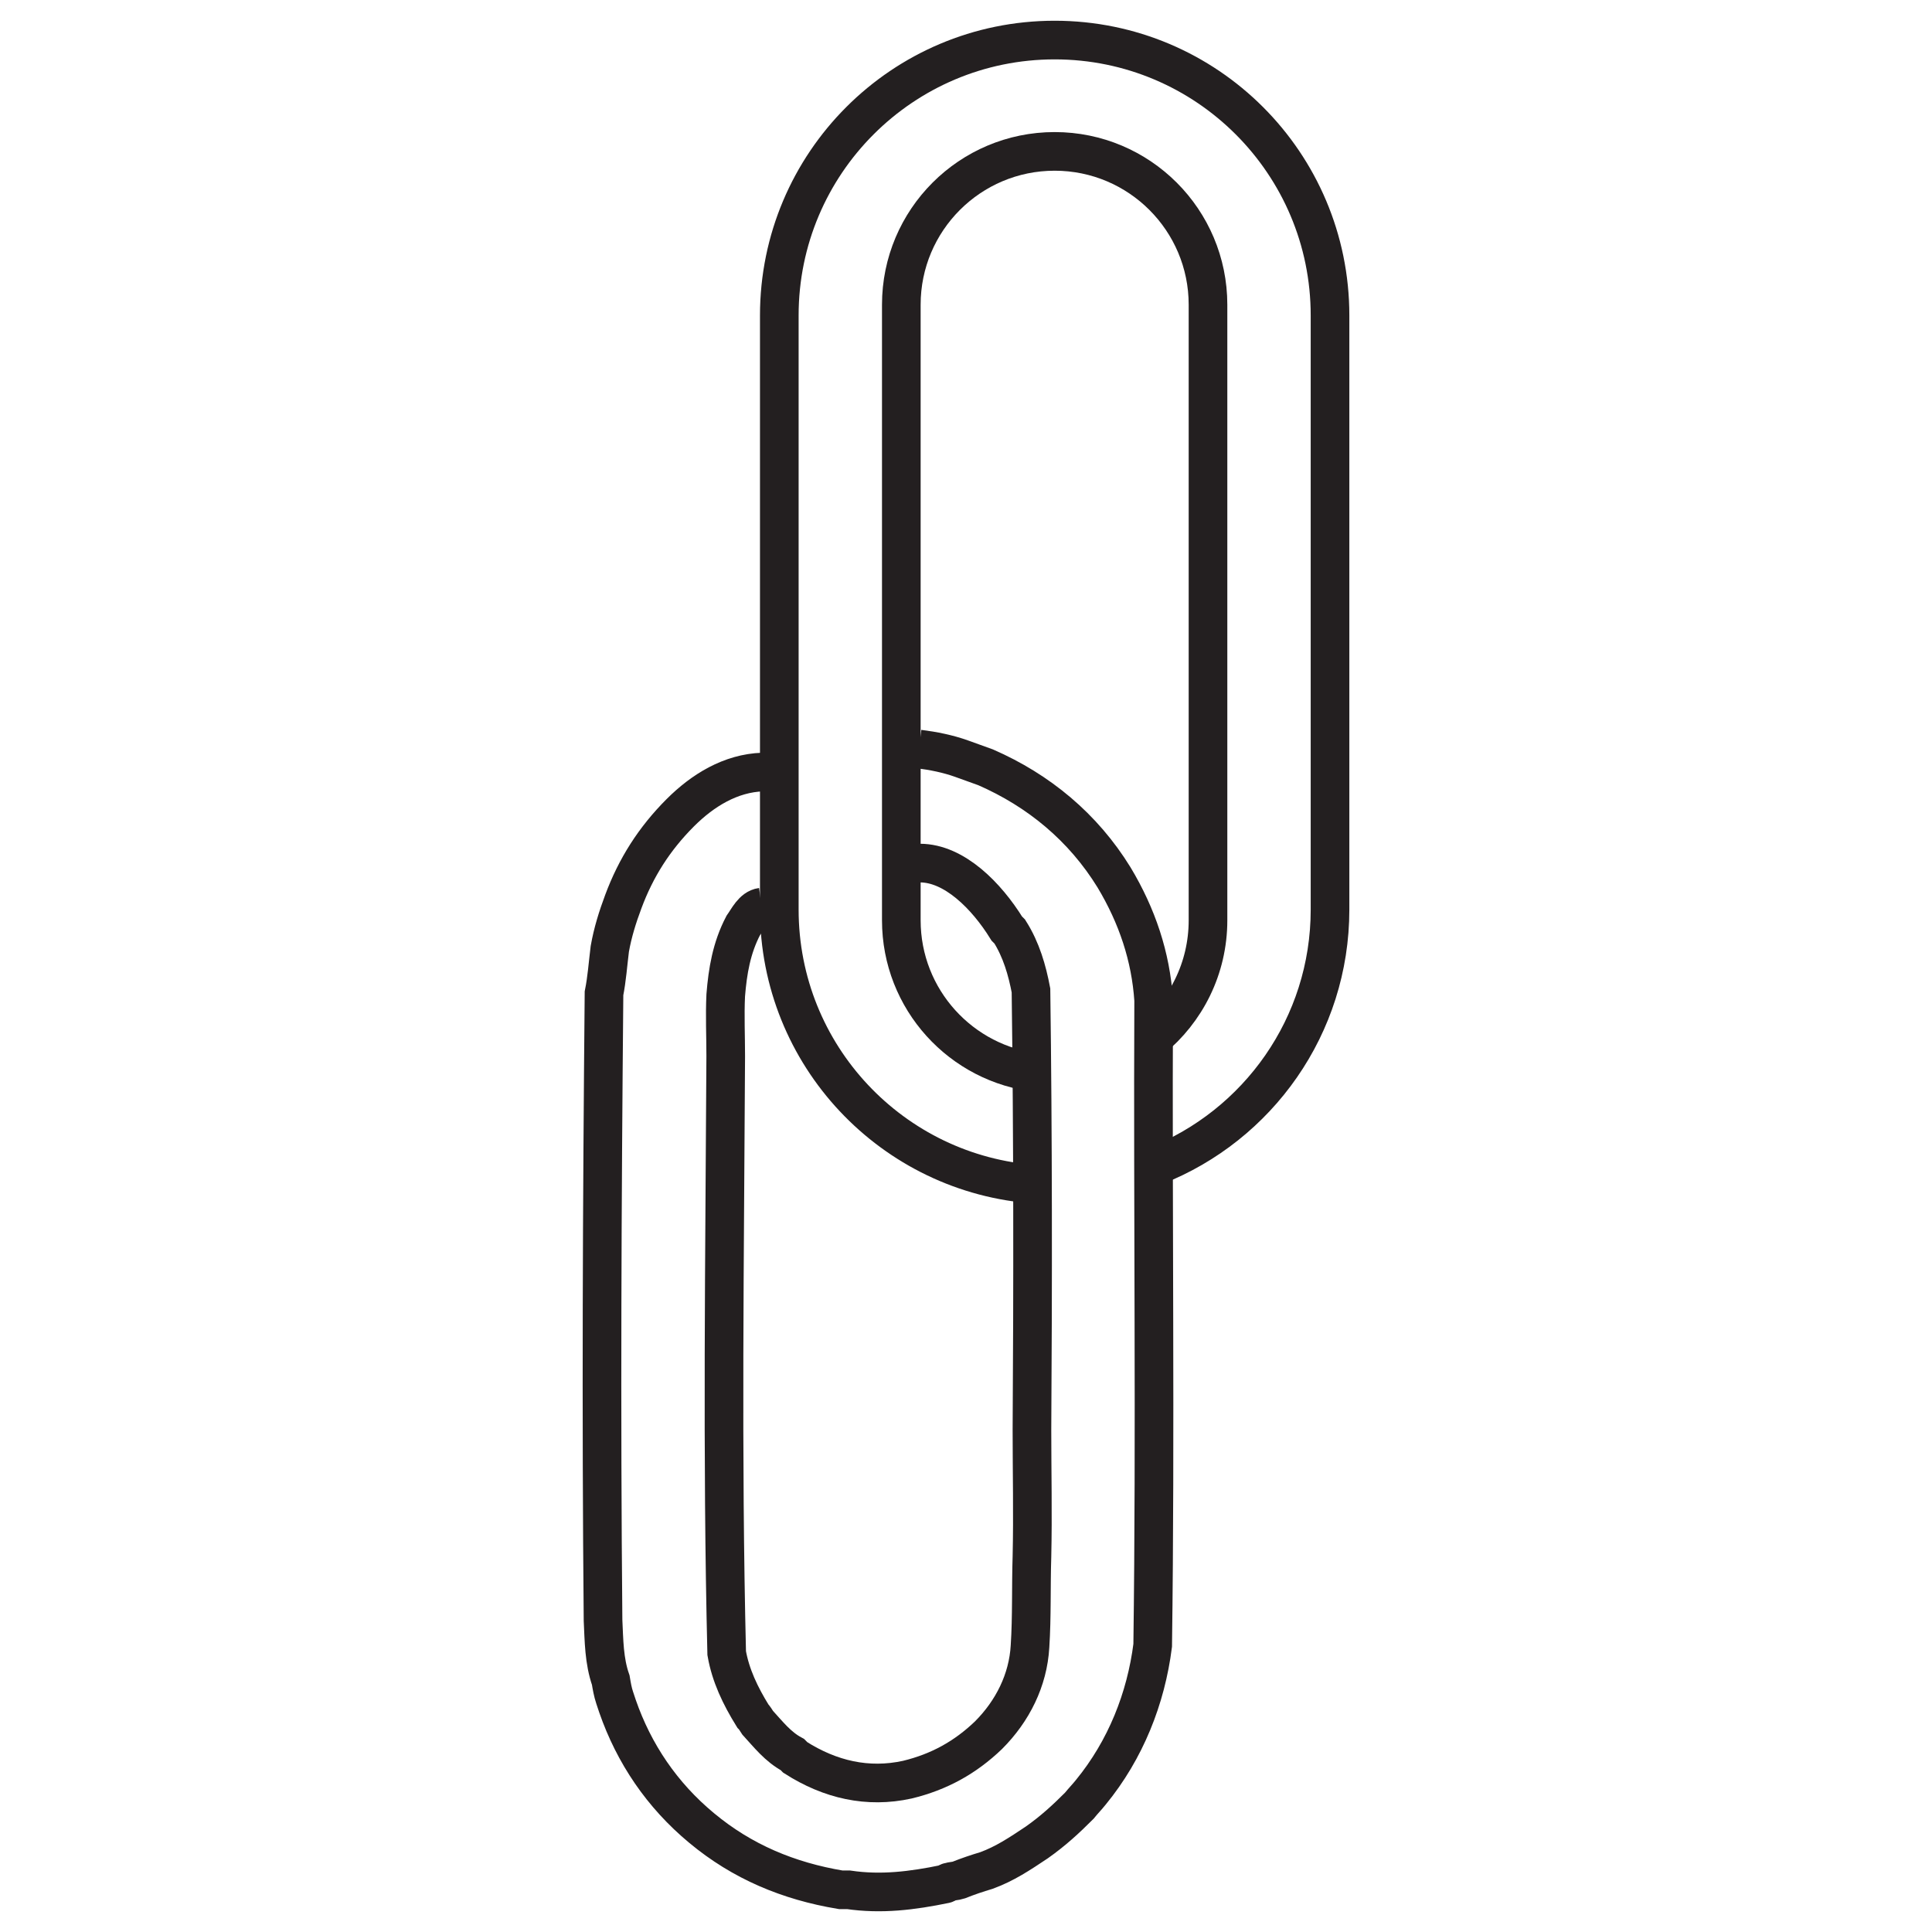 <?xml version="1.0" encoding="UTF-8"?>
<svg id="Layer_6" data-name="Layer 6" xmlns="http://www.w3.org/2000/svg" viewBox="0 0 2000 2000">
  <defs>
    <style>
      .cls-1 {
        fill: none;
        stroke: #231f20;
        stroke-miterlimit: 10;
        stroke-width: 40px;
      }
    </style>
  </defs>
  <path class="cls-1" d="M1195.91,1182.7c.4,7.92,.64,16.09,.33,24.24,105.75-41.67,180.59-144.75,180.59-265.3V326.52c0-157.43-127.62-285.05-285.05-285.05h0c-157.43,0-285.05,127.62-285.05,285.05V941.63c0,150.91,117.27,274.41,265.65,284.38"/>
  <path class="cls-1" d="M1191.88,1075.88c35.78-29.11,58.64-73.48,58.64-123.19V315.46c0-87.67-71.07-158.74-158.74-158.74h0c-87.67,0-158.74,71.07-158.74,158.74V952.69c0,81.88,61.99,149.27,141.6,157.82"/>
  <path class="cls-1" d="M789.63,799.22c-33.37,1.08-62.37,19.08-85.37,42.08-27,27-46,57-59,92-6,16-11,32-14,49-2,16-3,31-6,46-2,216-3,433-1,649,1,21,1,42,8,62,1,6,2,12,4,18l3,9c17,49,46,92,87,126,42,35,90,55,144,64h8c34,5,66,1,100-6,1,0,3-2,4-2,3-1,7-1,10-2,10-4,19-7,29-10,19-7,34-17,52-29,17-12,30-24,44-38,4-5,8-9,12-14,36-44,57-97,64-152,3-223,0-445,1-668-3-45-17-87-41-127-32-52-78-90-133-114-8-3-17-6-25-9-14-5-29-8-44.01-9.9"/>
  <path class="cls-1" d="M788.45,939.07c-9.18,1.23-14.18,12.23-19.18,19.23-12,23-16,47-18,72-1,21,0,42,0,63-1,206-4,412,1,618,4,23,14,44,27,65,2,2,3,4,5,7,11,12,21,25,36,33l3,3c36,23,75,32,116,23,33-8,60-23,84-46,25-25,41-57,43-92,2-31,1-62,2-93,1-44,0-87,0-131,1-152,1-303-1-455-4-21-10-42-22-61l-3-3c-21-34-54.45-67.84-89.95-67.84"/>
</svg>